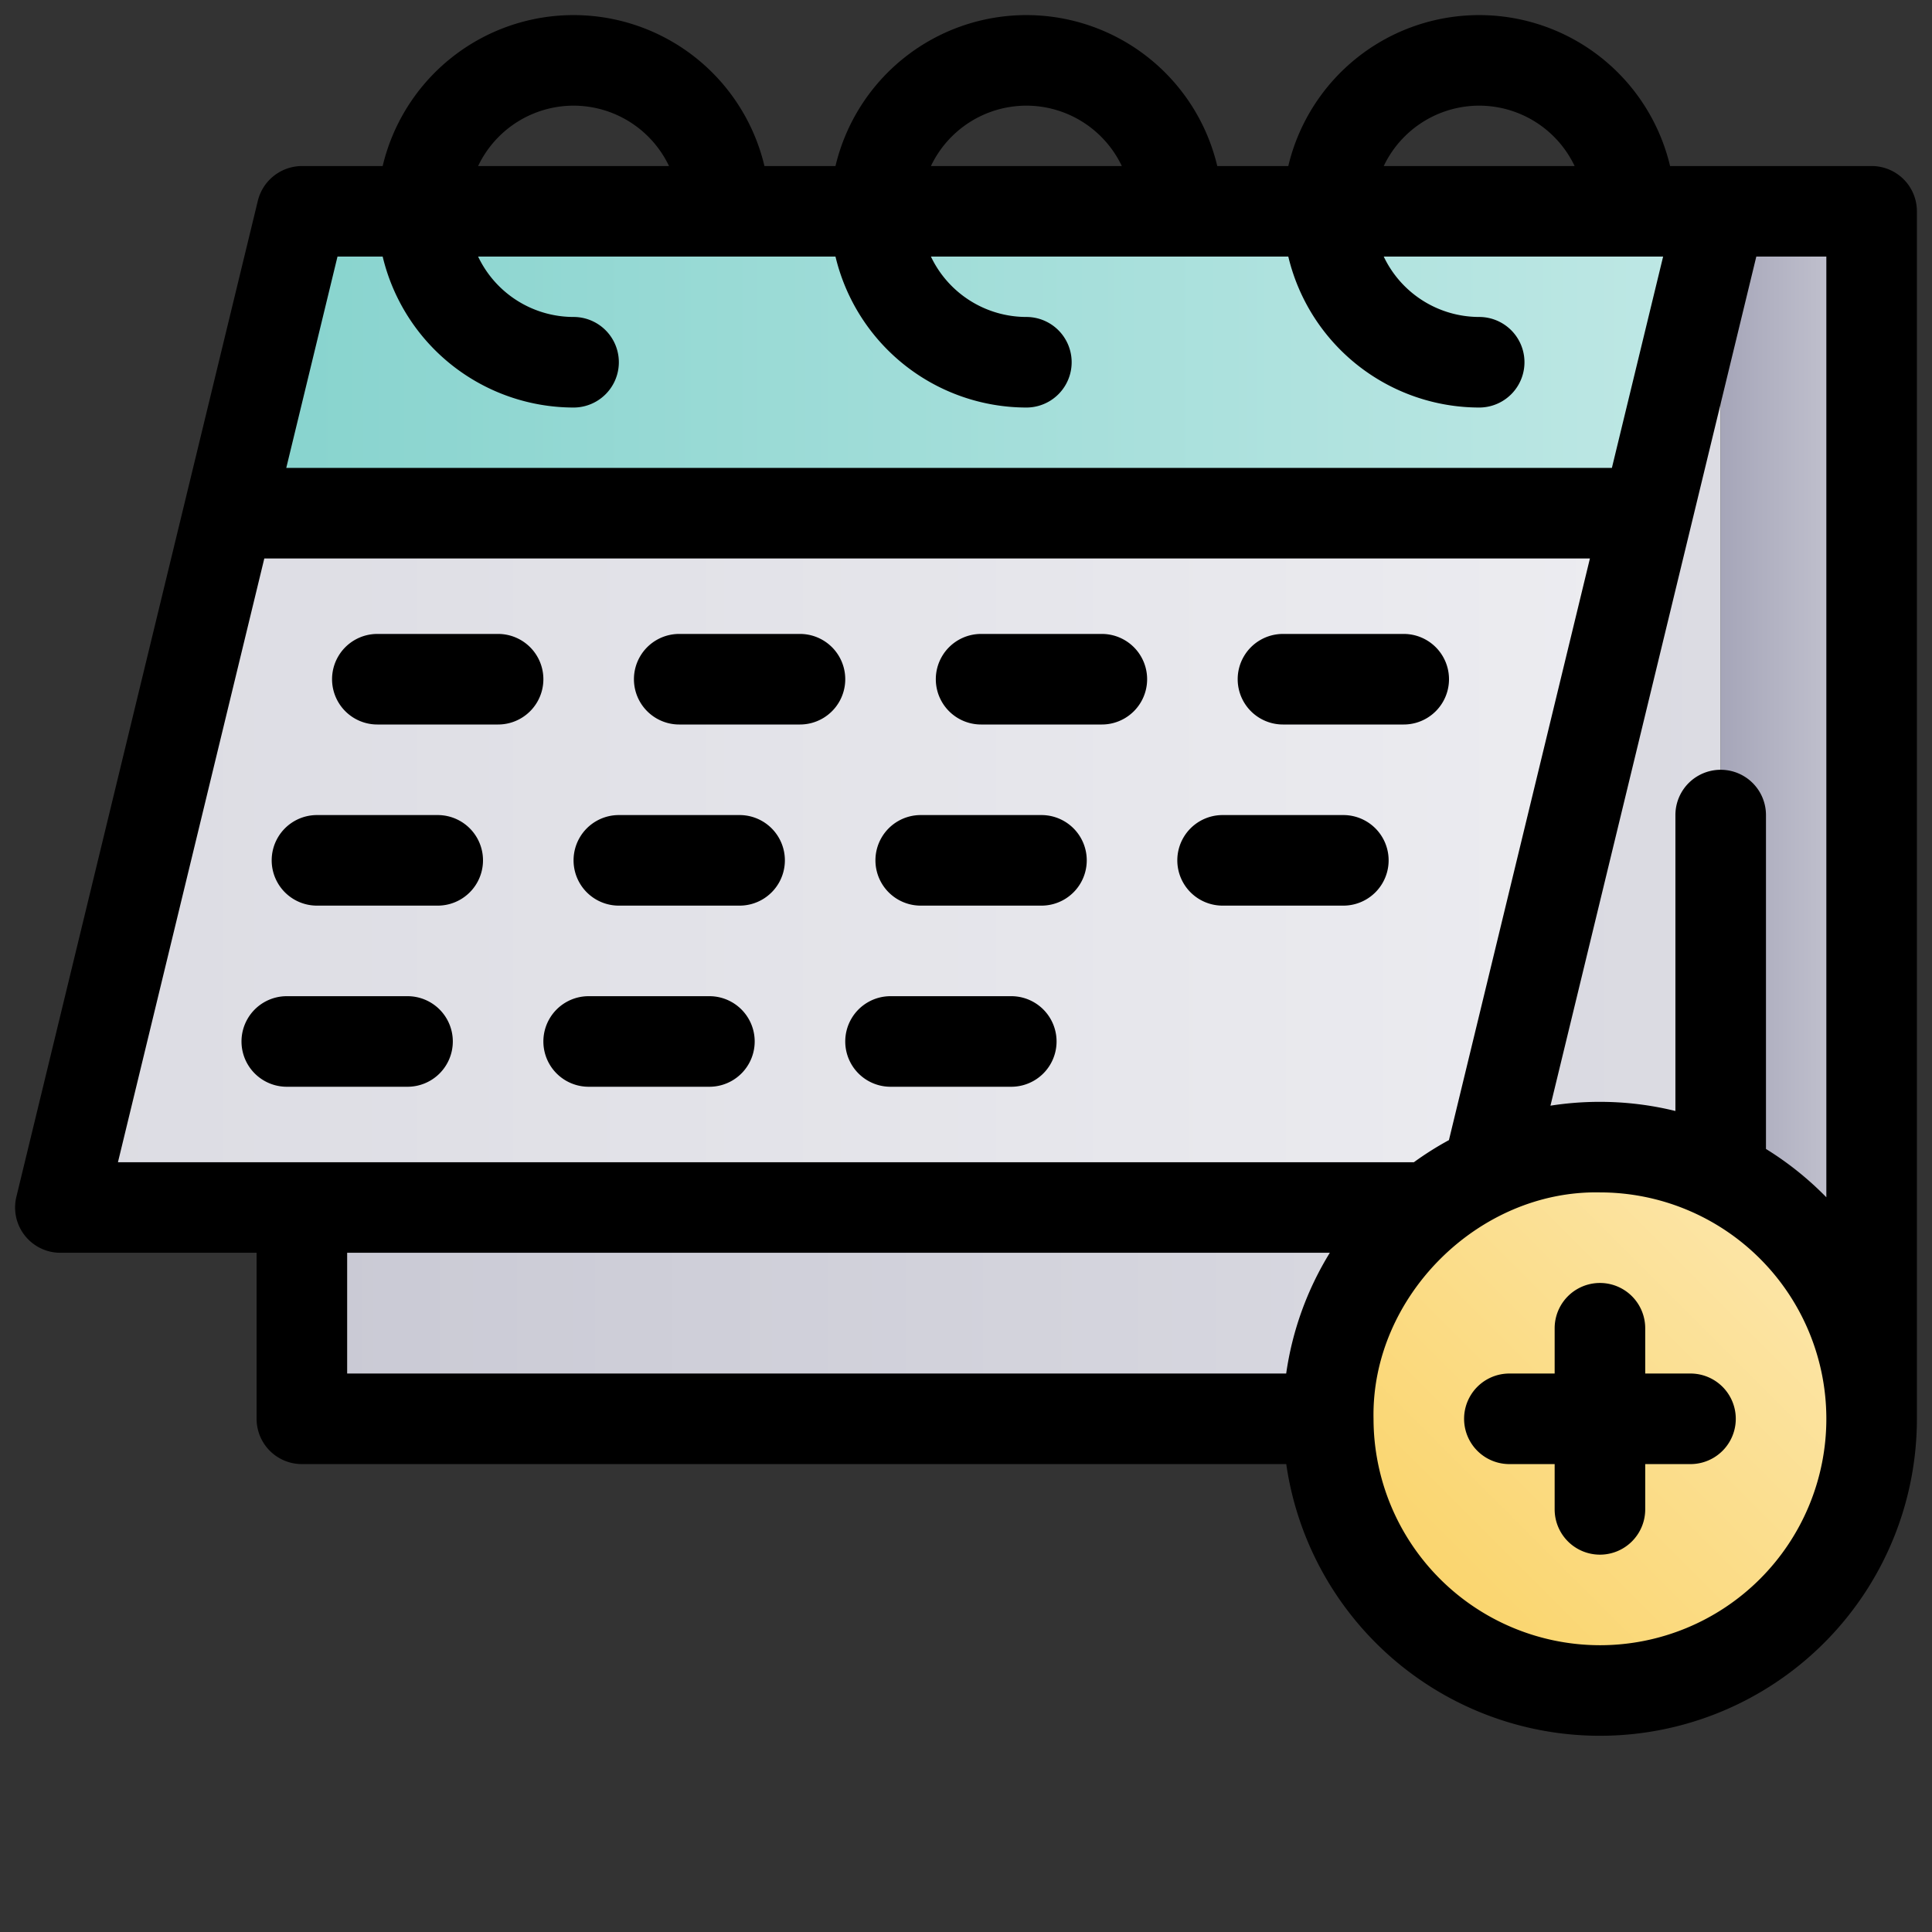 <svg height="512" viewBox="0 0 512 512" width="512" xmlns="http://www.w3.org/2000/svg" xmlns:xlink="http://www.w3.org/1999/xlink"><rect x="0" y="0" width="512" height="512" fill="#333333" stroke="none"/><linearGradient id="New_Gradient_Swatch_15" gradientUnits="userSpaceOnUse" x1="80" x2="456" y1="216" y2="216"><stop offset=".015" stop-color="#cacad5"/><stop offset="1" stop-color="#dcdce3"/></linearGradient><linearGradient id="New_Gradient_Swatch_14" gradientUnits="userSpaceOnUse" x1="456" x2="496" y1="216" y2="216"><stop offset=".015" stop-color="#a6a6b9"/><stop offset="1" stop-color="#cacad5"/></linearGradient><linearGradient id="New_Gradient_Swatch_22" gradientUnits="userSpaceOnUse" x1="16" x2="456" y1="188" y2="188"><stop offset=".011" stop-color="#dcdce3"/><stop offset="1" stop-color="#ededf1"/></linearGradient><linearGradient id="New_Gradient_Swatch_12" gradientUnits="userSpaceOnUse" x1="16" x2="456" y1="96" y2="96"><stop offset=".011" stop-color="#80d1cb"/><stop offset="1" stop-color="#bfe8e5"/></linearGradient><linearGradient id="New_Gradient_Swatch_8" gradientUnits="userSpaceOnUse" x1="373.088" x2="474.912" y1="426.912" y2="325.088"><stop offset=".011" stop-color="#fad46a"/><stop offset="1" stop-color="#fce6aa"/></linearGradient><g id="_06-schedule" data-name="06-schedule"><g id="linear_color" data-name="linear color"><path d="m80 56h376v320h-376z" fill="url(#New_Gradient_Swatch_15)"/><path d="m456 56h40v320h-40z" fill="url(#New_Gradient_Swatch_14)"/><path d="m392 320h-376l64-264h376z" fill="url(#New_Gradient_Swatch_22)"/><path d="m456 56h-376l-19.394 80h376z" fill="url(#New_Gradient_Swatch_12)"/><circle cx="424" cy="376" fill="url(#New_Gradient_Swatch_8)" r="72"/><path d="m496 44h-53.413a51.988 51.988 0 0 0 -101.174 0h-18.826a51.988 51.988 0 0 0 -101.174 0h-18.826a51.988 51.988 0 0 0 -101.174 0h-21.413a12.087 12.087 0 0 0 -11.662 9.173l-64 264a12 12 0 0 0 11.662 14.827h52v44a12 12 0 0 0 12 12h260.871a83.995 83.995 0 0 0 167.129-12v-320a12 12 0 0 0 -12-12zm-104-16a28.034 28.034 0 0 1 25.293 16h-50.586a28.034 28.034 0 0 1 25.293-16zm-120 0a28.034 28.034 0 0 1 25.293 16h-50.586a28.034 28.034 0 0 1 25.293-16zm-120 0a28.034 28.034 0 0 1 25.293 16h-50.586a28.034 28.034 0 0 1 25.293-16zm-50.587 40a52.082 52.082 0 0 0 50.587 40 12 12 0 0 0 0-24 28.034 28.034 0 0 1 -25.293-16h94.706a52.082 52.082 0 0 0 50.587 40 12 12 0 0 0 0-24 28.034 28.034 0 0 1 -25.293-16h94.706a52.082 52.082 0 0 0 50.587 40 12 12 0 0 0 0-24 28.034 28.034 0 0 1 -25.293-16h74.036l-13.576 56h-351.304l13.575-56zm-31.368 80h351.3l-37.365 154.142a83.914 83.914 0 0 0 -9.28 5.858h-343.443zm21.955 184h260.418a83.458 83.458 0 0 0 -11.565 32h-248.853zm332 104a60.068 60.068 0 0 1 -60-60c-.662-32.229 27.736-60.645 60-60a60 60 0 0 1 0 120zm44-131.516v-88.484a12 12 0 0 0 -24 0v78.425a83.855 83.855 0 0 0 -20-2.425 84.822 84.822 0 0 0 -13.113 1.015l54.551-225.015h18.562v249.292a84.6 84.6 0 0 0 -16-12.808z"/><path d="m260 192h32a12 12 0 0 0 0-24h-32a12 12 0 0 0 0 24z"/><path d="m180 192h32a12 12 0 0 0 0-24h-32a12 12 0 0 0 0 24z"/><path d="m100 192h32a12 12 0 0 0 0-24h-32a12 12 0 0 0 0 24z"/><path d="m340 192h32a12 12 0 0 0 0-24h-32a12 12 0 0 0 0 24z"/><path d="m244 240h32a12 12 0 0 0 0-24h-32a12 12 0 0 0 0 24z"/><path d="m164 240h32a12 12 0 0 0 0-24h-32a12 12 0 0 0 0 24z"/><path d="m84 240h32a12 12 0 0 0 0-24h-32a12 12 0 0 0 0 24z"/><path d="m324 240h32a12 12 0 0 0 0-24h-32a12 12 0 0 0 0 24z"/><path d="m236 288h32a12 12 0 0 0 0-24h-32a12 12 0 0 0 0 24z"/><path d="m156 288h32a12 12 0 0 0 0-24h-32a12 12 0 0 0 0 24z"/><path d="m120 276a12 12 0 0 0 -12-12h-32a12 12 0 0 0 0 24h32a12 12 0 0 0 12-12z"/><path d="m448 364h-12v-12a12 12 0 0 0 -24 0v12h-12a12 12 0 0 0 0 24h12v12a12 12 0 0 0 24 0v-12h12a12 12 0 0 0 0-24z"/></g></g></svg>
